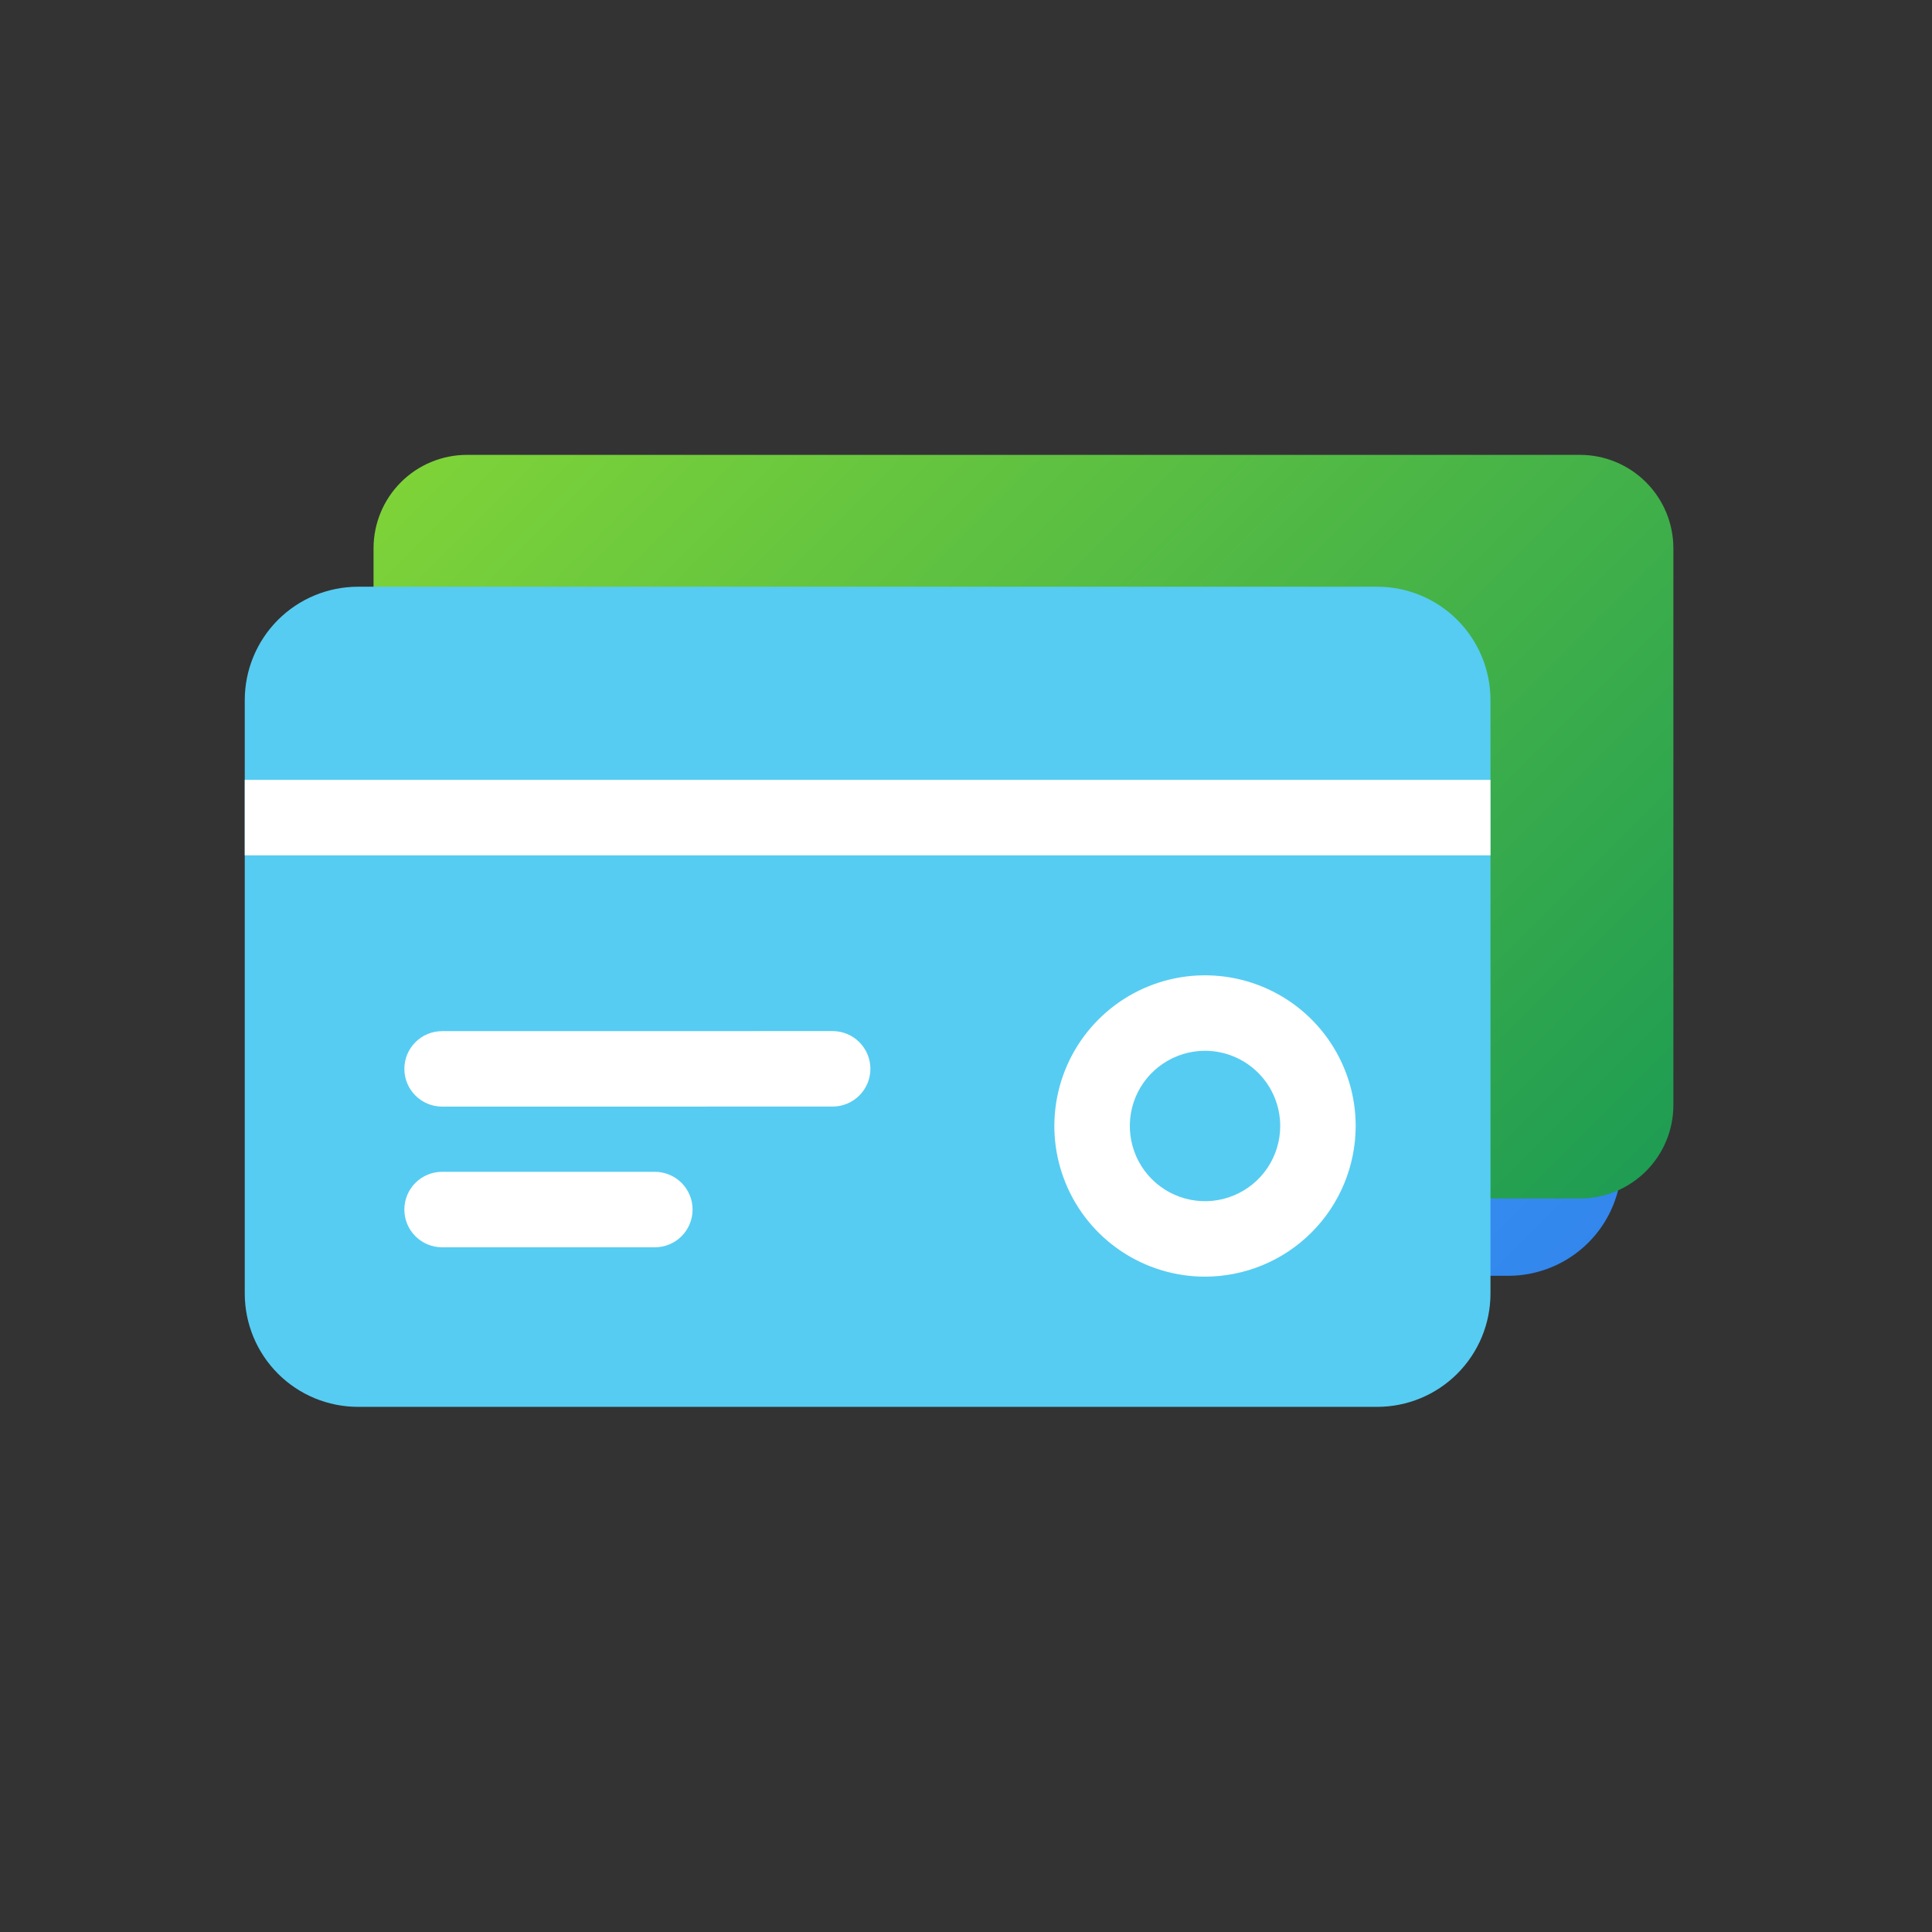 <svg width="64" height="64" viewBox="0 0 64 64" fill="none" xmlns="http://www.w3.org/2000/svg">
<rect x="0" y="0" width="64" height="64" fill="#333333" stroke="none"/>
<path d="M49.966 42.263H16.201C15.207 42.261 14.254 41.866 13.551 41.163C12.848 40.46 12.452 39.507 12.451 38.513V18.844C12.452 17.849 12.848 16.896 13.551 16.193C14.254 15.49 15.207 15.095 16.201 15.094H49.966C50.961 15.095 51.914 15.49 52.617 16.193C53.32 16.896 53.715 17.849 53.716 18.844V38.513C53.715 39.507 53.32 40.46 52.617 41.163C51.914 41.866 50.961 42.261 49.966 42.263Z" fill="url(#paint0_linear_1_10139)"/>
<path d="M52.342 39.702H15.465C14.646 39.701 13.86 39.375 13.28 38.796C12.701 38.216 12.375 37.431 12.374 36.611V18.16C12.375 17.34 12.701 16.555 13.28 15.975C13.86 15.395 14.646 15.069 15.465 15.068H52.342C53.161 15.069 53.947 15.395 54.526 15.975C55.106 16.555 55.432 17.34 55.433 18.16V36.611C55.432 37.431 55.106 38.216 54.526 38.796C53.947 39.375 53.161 39.701 52.342 39.702Z" fill="url(#paint1_linear_1_10139)"/>
<path d="M45.624 46.604H11.858C10.864 46.603 9.911 46.208 9.208 45.505C8.505 44.802 8.11 43.849 8.108 42.854V23.186C8.11 22.191 8.505 21.238 9.208 20.535C9.911 19.832 10.864 19.437 11.858 19.436H45.624C46.618 19.437 47.571 19.832 48.274 20.535C48.977 21.238 49.373 22.191 49.374 23.186V42.854C49.373 43.849 48.977 44.802 48.274 45.505C47.571 46.208 46.618 46.603 45.624 46.604Z" fill="url(#paint2_linear_1_10139)"/>
<path d="M8.108 25.834H49.374V28.334H8.108V25.834Z" fill="url(#paint3_linear_1_10139)"/>
<path d="M21.693 41.318H14.645C14.313 41.318 13.995 41.187 13.761 40.952C13.526 40.718 13.395 40.4 13.395 40.068C13.395 39.737 13.526 39.419 13.761 39.184C13.995 38.95 14.313 38.818 14.645 38.818H21.693C22.024 38.818 22.342 38.95 22.577 39.184C22.811 39.419 22.943 39.737 22.943 40.068C22.943 40.4 22.811 40.718 22.577 40.952C22.342 41.187 22.024 41.318 21.693 41.318Z" fill="url(#paint4_linear_1_10139)"/>
<path d="M14.645 36.658C14.313 36.658 13.995 36.526 13.761 36.291C13.526 36.057 13.395 35.739 13.395 35.408C13.395 35.076 13.526 34.758 13.761 34.524C13.995 34.289 14.313 34.158 14.645 34.158L27.583 34.156C27.914 34.156 28.232 34.288 28.466 34.522C28.701 34.757 28.833 35.075 28.833 35.406C28.833 35.738 28.701 36.056 28.466 36.29C28.232 36.525 27.914 36.656 27.583 36.656L14.645 36.658Z" fill="url(#paint5_linear_1_10139)"/>
<path d="M39.918 42.291C38.931 42.291 37.966 41.998 37.145 41.45C36.324 40.901 35.684 40.122 35.307 39.21C34.929 38.298 34.83 37.294 35.023 36.326C35.215 35.358 35.691 34.468 36.389 33.77C37.087 33.072 37.976 32.597 38.944 32.404C39.912 32.212 40.916 32.311 41.828 32.689C42.74 33.066 43.52 33.706 44.068 34.527C44.616 35.348 44.909 36.313 44.909 37.3C44.907 38.623 44.381 39.892 43.446 40.827C42.51 41.763 41.241 42.289 39.918 42.291ZM39.918 34.809C39.425 34.809 38.944 34.955 38.534 35.229C38.124 35.502 37.805 35.891 37.616 36.346C37.428 36.802 37.379 37.303 37.475 37.786C37.571 38.269 37.808 38.713 38.156 39.061C38.505 39.41 38.949 39.647 39.432 39.743C39.915 39.839 40.416 39.79 40.871 39.601C41.326 39.413 41.715 39.093 41.989 38.684C42.263 38.274 42.409 37.792 42.409 37.3C42.408 36.639 42.146 36.006 41.679 35.539C41.212 35.072 40.578 34.809 39.918 34.809Z" fill="url(#paint6_linear_1_10139)"/>
<defs>
<linearGradient id="paint0_linear_1_10139" x1="53.023" y1="48.618" x2="7.958" y2="3.553" gradientUnits="userSpaceOnUse">
<stop stop-color="#2F80ED"/>
<stop offset="1" stop-color="#56CCF2"/>
</linearGradient>
<linearGradient id="paint1_linear_1_10139" x1="56.267" y1="49.749" x2="14.137" y2="7.619" gradientUnits="userSpaceOnUse">
<stop stop-color="#0C9258"/>
<stop offset="1" stop-color="#89D935"/>
</linearGradient>
<linearGradient id="paint2_linear_1_10139" x1="19019.9" y1="13466.9" x2="10022.3" y2="-198.99" gradientUnits="userSpaceOnUse">
<stop stop-color="#2F80ED"/>
<stop offset="1" stop-color="#56CCF2"/>
</linearGradient>
<linearGradient id="paint3_linear_1_10139" x1="15852.8" y1="952.604" x2="15802.8" y2="127.223" gradientUnits="userSpaceOnUse">
<stop stop-color="#3C95EC"/>
<stop offset="1" stop-color="white"/>
</linearGradient>
<linearGradient id="paint4_linear_1_10139" x1="2086.72" y1="1019.67" x2="1989.12" y2="646.909" gradientUnits="userSpaceOnUse">
<stop stop-color="#3C95EC"/>
<stop offset="1" stop-color="white"/>
</linearGradient>
<linearGradient id="paint5_linear_1_10139" x1="4074.35" y1="978.157" x2="3982.48" y2="411.187" gradientUnits="userSpaceOnUse">
<stop stop-color="#3C95EC"/>
<stop offset="1" stop-color="white"/>
</linearGradient>
<linearGradient id="paint6_linear_1_10139" x1="4160.14" y1="3948.4" x2="2999.76" y2="2788.01" gradientUnits="userSpaceOnUse">
<stop stop-color="#3C95EC"/>
<stop offset="1" stop-color="white"/>
</linearGradient>
</defs>
</svg>
